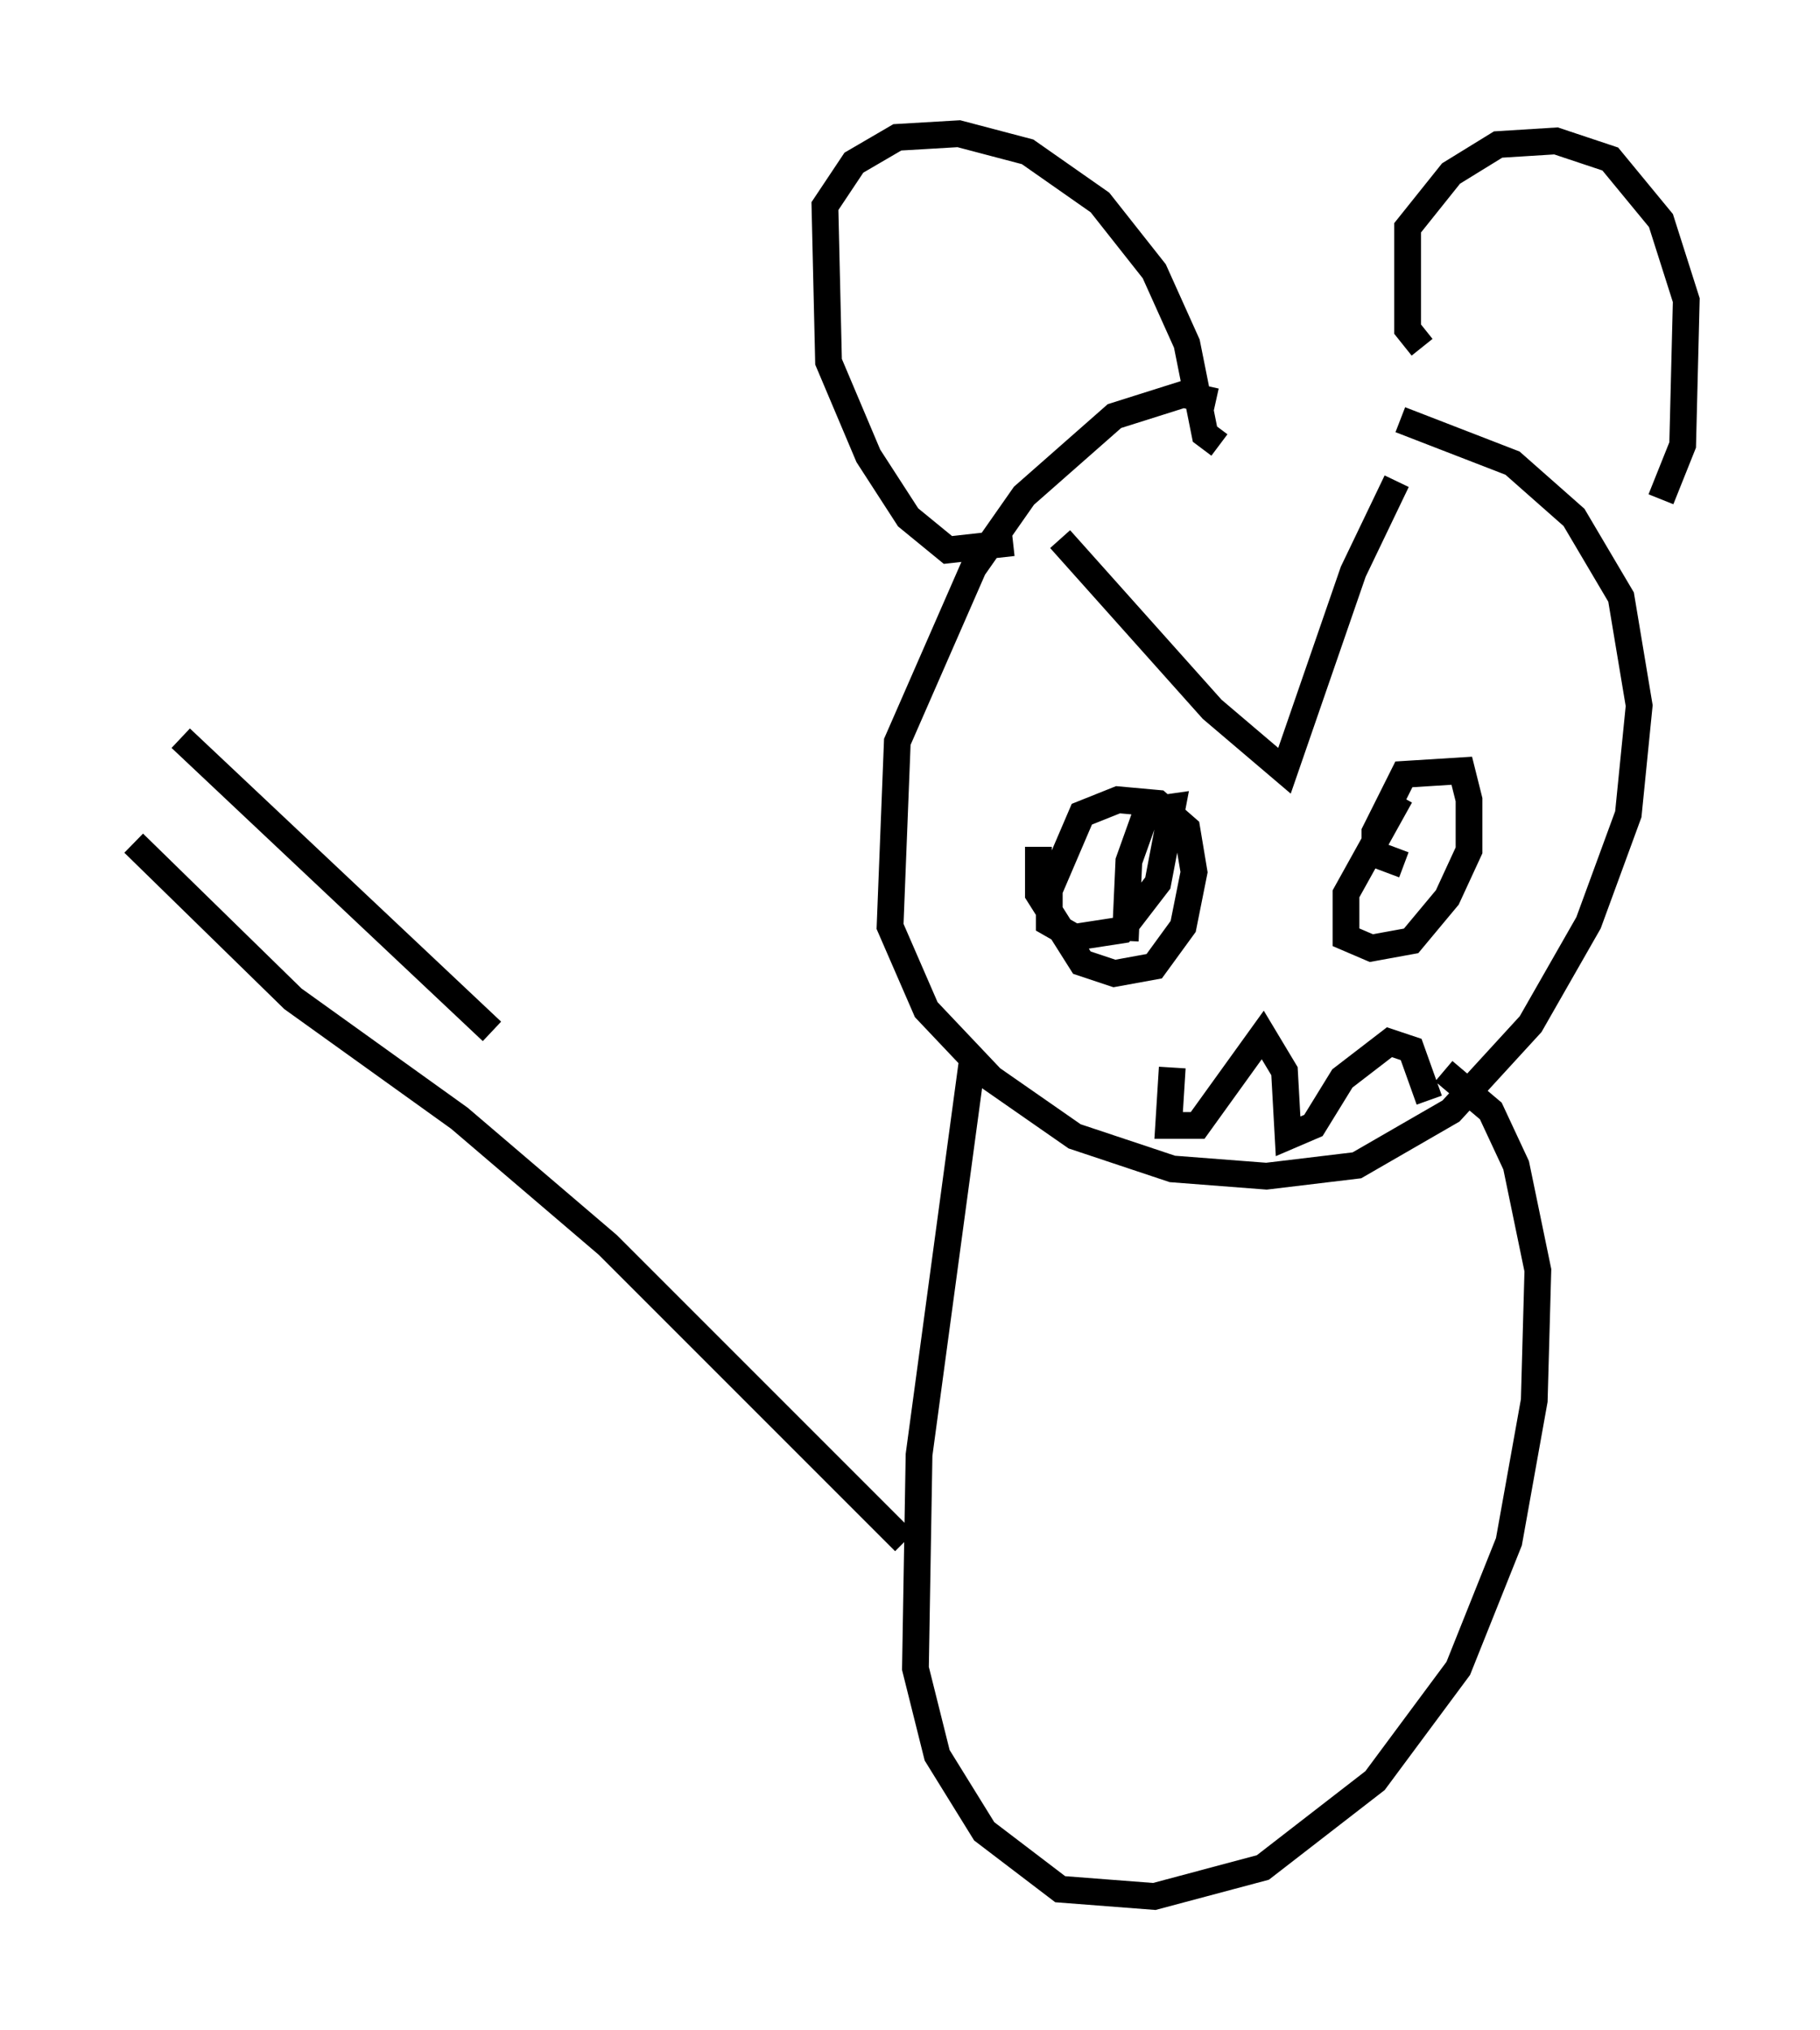<?xml version="1.0" encoding="utf-8" ?>
<svg baseProfile="full" height="75.899" version="1.1" width="68.051" xmlns="http://www.w3.org/2000/svg" xmlns:ev="http://www.w3.org/2001/xml-events" xmlns:xlink="http://www.w3.org/1999/xlink"><defs /><rect fill="white" height="75.899" width="68.051" x="0" y="0" /><path d="M46.136, 15.961 m-0.677, -0.947 l-1.218, -0.271 -2.571, 0.812 l-3.383, 2.977 -1.894, 2.706 l-2.842, 6.495 -0.271, 6.901 l1.353, 3.112 2.436, 2.571 l3.112, 2.165 3.654, 1.218 l3.518, 0.271 3.383, -0.406 l3.518, -2.03 2.977, -3.248 l2.165, -3.789 1.488, -4.059 l0.406, -4.059 -0.677, -4.059 l-1.759, -2.977 -2.3, -2.03 l-4.195, -1.624 m-12.72, 4.465 l5.683, 6.36 2.706, 2.3 l2.571, -7.442 1.624, -3.383 m-13.396, 13.667 l0.0, 1.759 1.624, 2.571 l1.218, 0.406 1.488, -0.271 l1.083, -1.488 0.406, -2.03 l-0.271, -1.624 -1.083, -0.947 l-1.488, -0.135 -1.353, 0.541 l-1.218, 2.842 0.0, 1.218 l0.947, 0.541 1.759, -0.271 l1.353, -1.759 0.541, -2.842 l-0.947, 0.135 -0.677, 1.894 l-0.135, 2.977 m10.284, -5.413 l-2.03, 3.654 0.0, 1.624 l0.947, 0.406 1.488, -0.271 l1.353, -1.624 0.812, -1.759 l0.0, -1.894 -0.271, -1.083 l-2.165, 0.135 -1.083, 2.165 l0.0, 0.812 1.083, 0.406 m-8.66, 7.578 l-0.135, 2.165 1.083, 0.0 l2.436, -3.383 0.812, 1.353 l0.135, 2.436 0.947, -0.406 l1.083, -1.759 1.759, -1.353 l0.812, 0.271 0.677, 1.894 m-15.561, -20.839 l-2.436, 0.271 -1.488, -1.218 l-1.488, -2.3 -1.488, -3.518 l-0.135, -5.819 1.083, -1.624 l1.624, -0.947 2.3, -0.135 l2.571, 0.677 2.706, 1.894 l2.03, 2.571 1.218, 2.706 l0.677, 3.383 0.541, 0.406 m7.578, -3.654 l-0.541, -0.677 0.0, -3.789 l1.624, -2.03 1.759, -1.083 l2.165, -0.135 2.03, 0.677 l1.894, 2.3 0.947, 2.977 l-0.135, 5.413 -0.812, 2.03 m-25.71, 20.703 l-2.03, 15.02 -0.135, 7.984 l0.812, 3.248 1.759, 2.842 l2.842, 2.165 3.518, 0.271 l4.059, -1.083 4.195, -3.248 l3.112, -4.195 1.894, -4.736 l0.947, -5.277 0.135, -4.871 l-0.812, -3.924 -0.947, -2.03 l-1.759, -1.488 m-20.162, 17.591 l-11.096, -11.096 -5.548, -4.736 l-6.225, -4.465 -5.954, -5.819 m1.759, -3.924 l11.637, 10.961 " fill="none" stroke="black" stroke-width="1" /></svg>